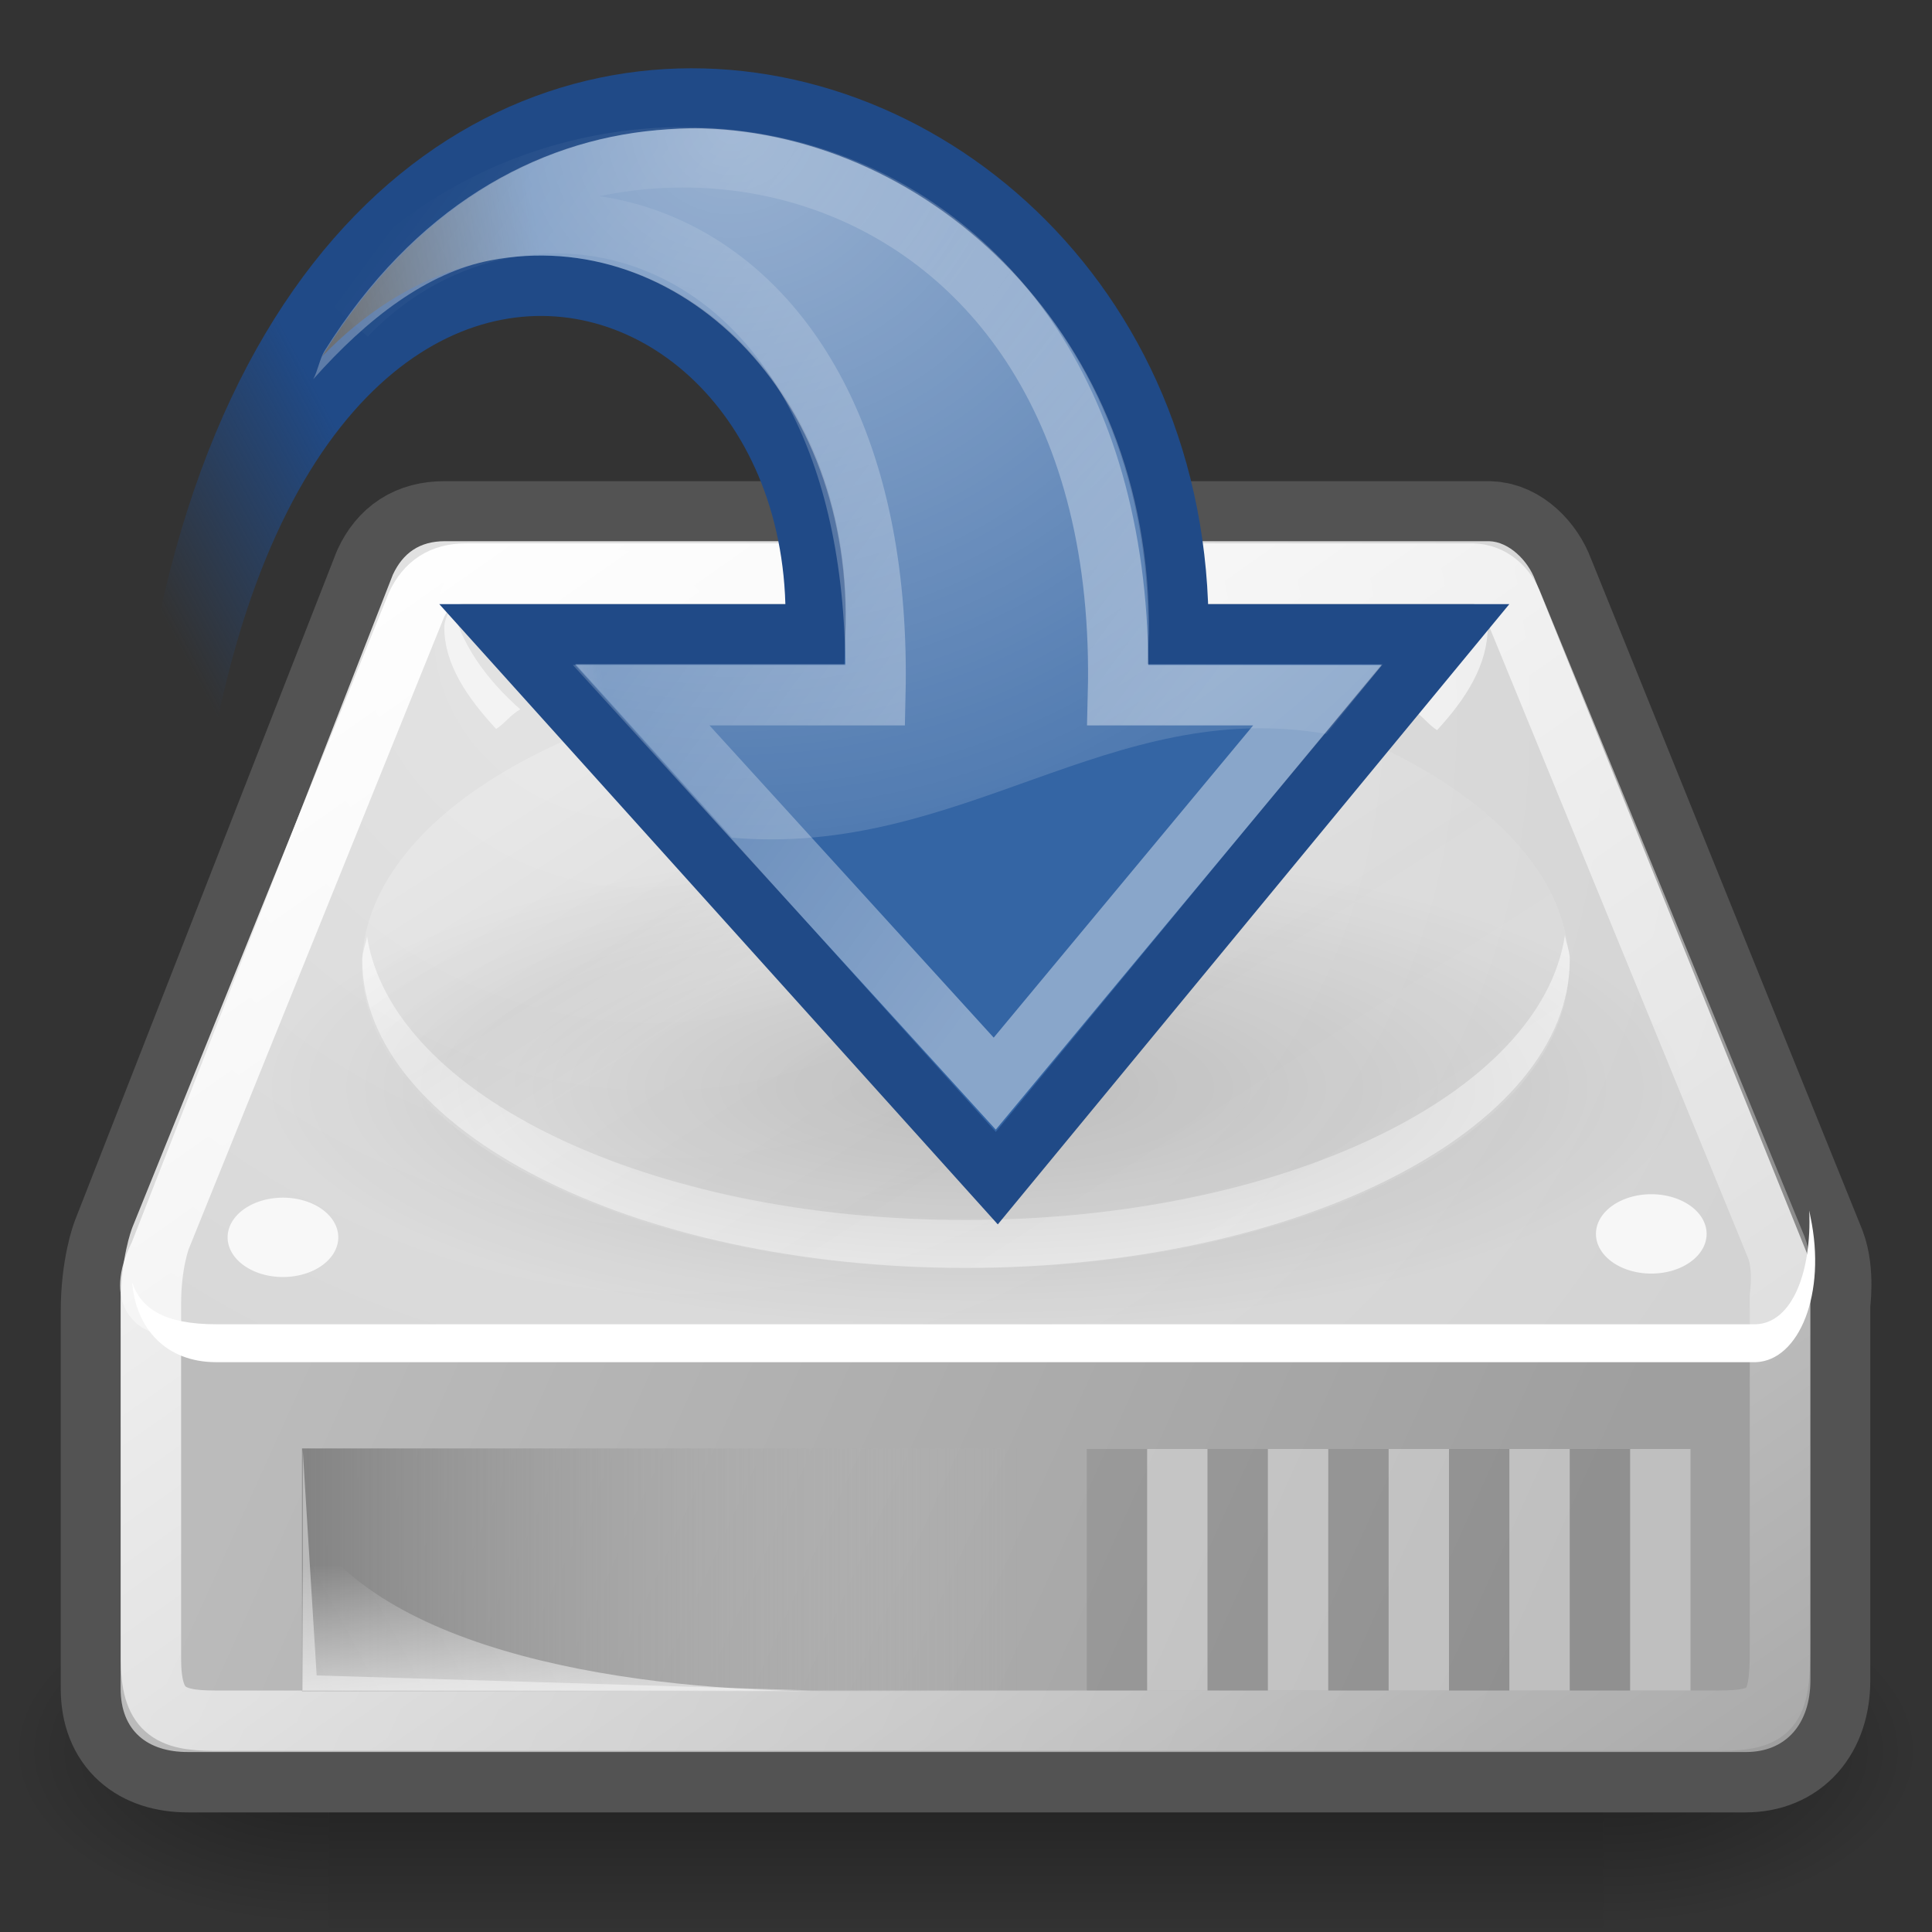 <?xml version="1.0" encoding="UTF-8" standalone="no"?>
<!-- Created with Inkscape (http://www.inkscape.org/) -->
<svg
   xmlns:dc="http://purl.org/dc/elements/1.1/"
   xmlns:cc="http://web.resource.org/cc/"
   xmlns:rdf="http://www.w3.org/1999/02/22-rdf-syntax-ns#"
   xmlns:svg="http://www.w3.org/2000/svg"
   xmlns="http://www.w3.org/2000/svg"
   xmlns:xlink="http://www.w3.org/1999/xlink"
   xmlns:sodipodi="http://sodipodi.sourceforge.net/DTD/sodipodi-0.dtd"
   xmlns:inkscape="http://www.inkscape.org/namespaces/inkscape"
   sodipodi:docname="document-save.svg"
   sodipodi:docbase="/home/lapo/Desktop/tango-icon-theme/32x32/actions"
   inkscape:version="0.43+devel"
   sodipodi:version="0.32"
   id="svg2913"
   height="32"
   width="32"
   version="1.0"
   inkscape:output_extension="org.inkscape.output.svg.inkscape">
  <rect width="100%" height="100%" fill="#333333" stroke="none"/>
  <defs
     id="defs3">
    <linearGradient
       inkscape:collect="always"
       id="linearGradient5060">
      <stop
         style="stop-color:black;stop-opacity:1;"
         offset="0"
         id="stop5062" />
      <stop
         style="stop-color:black;stop-opacity:0;"
         offset="1"
         id="stop5064" />
    </linearGradient>
    <linearGradient
       id="linearGradient5048">
      <stop
         style="stop-color:black;stop-opacity:0;"
         offset="0"
         id="stop5050" />
      <stop
         id="stop5056"
         offset="0.5"
         style="stop-color:black;stop-opacity:1;" />
      <stop
         style="stop-color:black;stop-opacity:0;"
         offset="1"
         id="stop5052" />
    </linearGradient>
    <linearGradient
       inkscape:collect="always"
       id="linearGradient6925">
      <stop
         style="stop-color:#204a87;stop-opacity:1;"
         offset="0"
         id="stop6927" />
      <stop
         style="stop-color:#204a87;stop-opacity:0;"
         offset="1"
         id="stop6929" />
    </linearGradient>
    <linearGradient
       inkscape:collect="always"
       id="linearGradient6901">
      <stop
         style="stop-color:#3465a4;stop-opacity:1;"
         offset="0"
         id="stop6903" />
      <stop
         style="stop-color:#3465a4;stop-opacity:0;"
         offset="1"
         id="stop6905" />
    </linearGradient>
    <linearGradient
       inkscape:collect="always"
       id="linearGradient4991">
      <stop
         style="stop-color:#ffffff;stop-opacity:1;"
         offset="0"
         id="stop4993" />
      <stop
         style="stop-color:#ffffff;stop-opacity:0;"
         offset="1"
         id="stop4995" />
    </linearGradient>
    <linearGradient
       id="linearGradient2187"
       inkscape:collect="always">
      <stop
         id="stop2189"
         offset="0"
         style="stop-color:#ffffff;stop-opacity:1;" />
      <stop
         id="stop2191"
         offset="1"
         style="stop-color:#ffffff;stop-opacity:0;" />
    </linearGradient>
    <linearGradient
       inkscape:collect="always"
       id="linearGradient8662">
      <stop
         style="stop-color:#000000;stop-opacity:1;"
         offset="0"
         id="stop8664" />
      <stop
         style="stop-color:#000000;stop-opacity:0;"
         offset="1"
         id="stop8666" />
    </linearGradient>
    <linearGradient
       id="linearGradient2555">
      <stop
         id="stop2557"
         offset="0"
         style="stop-color:#ffffff;stop-opacity:1;" />
      <stop
         style="stop-color:#e6e6e6;stop-opacity:1;"
         offset="0.5"
         id="stop2561" />
      <stop
         id="stop2563"
         offset="0.75"
         style="stop-color:#ffffff;stop-opacity:1;" />
      <stop
         style="stop-color:#e1e1e1;stop-opacity:1;"
         offset="0.842"
         id="stop2565" />
      <stop
         id="stop2559"
         offset="1"
         style="stop-color:#ffffff;stop-opacity:1;" />
    </linearGradient>
    <linearGradient
       id="linearGradient4254"
       inkscape:collect="always">
      <stop
         id="stop4256"
         offset="0"
         style="stop-color:#ffffff;stop-opacity:1;" />
      <stop
         id="stop4258"
         offset="1"
         style="stop-color:#ffffff;stop-opacity:0;" />
    </linearGradient>
    <linearGradient
       id="linearGradient4244">
      <stop
         id="stop4246"
         offset="0"
         style="stop-color:#e4e4e4;stop-opacity:1;" />
      <stop
         id="stop4248"
         offset="1"
         style="stop-color:#d3d3d3;stop-opacity:1;" />
    </linearGradient>
    <linearGradient
       id="linearGradient4236"
       inkscape:collect="always">
      <stop
         id="stop4238"
         offset="0"
         style="stop-color:#eeeeee;stop-opacity:1;" />
      <stop
         id="stop4240"
         offset="1"
         style="stop-color:#eeeeee;stop-opacity:0;" />
    </linearGradient>
    <linearGradient
       id="linearGradient4228">
      <stop
         id="stop4230"
         offset="0"
         style="stop-color:#bbbbbb;stop-opacity:1;" />
      <stop
         id="stop4232"
         offset="1"
         style="stop-color:#9f9f9f;stop-opacity:1;" />
    </linearGradient>
    <linearGradient
       id="linearGradient4184">
      <stop
         id="stop4186"
         offset="0"
         style="stop-color:#838383;stop-opacity:1;" />
      <stop
         id="stop4188"
         offset="1"
         style="stop-color:#bbbbbb;stop-opacity:0;" />
    </linearGradient>
    <linearGradient
       inkscape:collect="always"
       xlink:href="#linearGradient5048"
       id="linearGradient3139"
       gradientUnits="userSpaceOnUse"
       gradientTransform="matrix(2.774,0,0,1.97,-1892.179,-872.885)"
       x1="302.857"
       y1="366.648"
       x2="302.857"
       y2="609.505" />
    <radialGradient
       inkscape:collect="always"
       xlink:href="#linearGradient5060"
       id="radialGradient3141"
       gradientUnits="userSpaceOnUse"
       gradientTransform="matrix(2.774,0,0,1.97,-1891.633,-872.885)"
       cx="605.714"
       cy="486.648"
       fx="605.714"
       fy="486.648"
       r="117.143" />
    <radialGradient
       inkscape:collect="always"
       xlink:href="#linearGradient5060"
       id="radialGradient3143"
       gradientUnits="userSpaceOnUse"
       gradientTransform="matrix(-2.774,0,0,1.97,112.762,-872.885)"
       cx="605.714"
       cy="486.648"
       fx="605.714"
       fy="486.648"
       r="117.143" />
    <linearGradient
       inkscape:collect="always"
       xlink:href="#linearGradient2555"
       id="linearGradient3239"
       gradientUnits="userSpaceOnUse"
       x1="33.431"
       y1="31.965"
       x2="21.748"
       y2="11.781" />
    <radialGradient
       inkscape:collect="always"
       xlink:href="#linearGradient8662"
       id="radialGradient3241"
       gradientUnits="userSpaceOnUse"
       gradientTransform="matrix(1,0,0,0.537,0,16.873)"
       cx="24.837"
       cy="36.421"
       fx="24.837"
       fy="36.421"
       r="15.645" />
    <linearGradient
       inkscape:collect="always"
       xlink:href="#linearGradient4254"
       id="linearGradient3258"
       gradientUnits="userSpaceOnUse"
       gradientTransform="matrix(0.661,0,0,0.633,1.875914e-2,4.176)"
       x1="12.378"
       y1="4.433"
       x2="44.096"
       y2="47.621" />
    <radialGradient
       inkscape:collect="always"
       xlink:href="#linearGradient4244"
       id="radialGradient3273"
       gradientUnits="userSpaceOnUse"
       gradientTransform="matrix(0.86,0.506,-0.475,0.756,-1.767,0.667)"
       cx="15.571"
       cy="2.959"
       fx="15.571"
       fy="2.959"
       r="20.936" />
    <linearGradient
       inkscape:collect="always"
       xlink:href="#linearGradient4228"
       id="linearGradient3276"
       gradientUnits="userSpaceOnUse"
       gradientTransform="matrix(0.669,0,0,0.647,-0.192,3.821)"
       x1="7.605"
       y1="28.481"
       x2="36.183"
       y2="40.944" />
    <linearGradient
       inkscape:collect="always"
       xlink:href="#linearGradient4184"
       id="linearGradient3288"
       gradientUnits="userSpaceOnUse"
       gradientTransform="matrix(0.669,0,0,0.647,0.34,2.963)"
       x1="7.062"
       y1="35.281"
       x2="24.688"
       y2="35.281" />
    <linearGradient
       inkscape:collect="always"
       xlink:href="#linearGradient4236"
       id="linearGradient3290"
       gradientUnits="userSpaceOnUse"
       gradientTransform="matrix(0.669,0,0,0.647,-0.192,3.821)"
       x1="12.277"
       y1="37.206"
       x2="12.222"
       y2="33.759" />
    <linearGradient
       inkscape:collect="always"
       xlink:href="#linearGradient2187"
       id="linearGradient3311"
       gradientUnits="userSpaceOnUse"
       gradientTransform="matrix(0.609,0,0,0.625,-2.57,-2.365)"
       x1="33.06"
       y1="27.394"
       x2="12.958"
       y2="12.209" />
    <linearGradient
       inkscape:collect="always"
       xlink:href="#linearGradient6901"
       id="linearGradient3314"
       gradientUnits="userSpaceOnUse"
       gradientTransform="matrix(0.667,0,0,0.684,8.847e-3,-0.513)"
       x1="14.752"
       y1="15.868"
       x2="8.895"
       y2="16.743" />
    <linearGradient
       inkscape:collect="always"
       xlink:href="#linearGradient6925"
       id="linearGradient3316"
       gradientUnits="userSpaceOnUse"
       gradientTransform="matrix(0.667,0,0,0.684,8.847e-3,-0.513)"
       x1="12.25"
       y1="18.25"
       x2="7"
       y2="21.118" />
    <radialGradient
       inkscape:collect="always"
       xlink:href="#linearGradient4991"
       id="radialGradient3334"
       cx="10.47"
       cy="0.429"
       fx="10.47"
       fy="0.429"
       r="8.859"
       gradientTransform="matrix(1.987,-2.577094e-6,0,1.868,-8.69,1.322)"
       gradientUnits="userSpaceOnUse" />
  </defs>
  <sodipodi:namedview
     inkscape:window-y="25"
     inkscape:window-x="17"
     inkscape:window-height="907"
     inkscape:window-width="1034"
     inkscape:document-units="px"
     inkscape:grid-bbox="true"
     showgrid="false"
     inkscape:current-layer="layer1"
     inkscape:cy="9.7447771"
     inkscape:cx="18.250087"
     inkscape:zoom="1"
     inkscape:pageshadow="2"
     inkscape:pageopacity="0.0"
     borderopacity="1"
     bordercolor="#666"
     pagecolor="#ffffff"
     id="base"
     inkscape:showpageshadow="false"
     fill="#3465a4"
     stroke="#204a87"
     width="32px"
     height="32px"
     showguides="false"
     inkscape:guide-bbox="true"
     showborder="false">
    <sodipodi:guide
       orientation="vertical"
       position="1.625"
       id="guide3107" />
  </sodipodi:namedview>
  <g
     inkscape:label="pix"
     id="layer2"
     inkscape:groupmode="layer" />
  <g
     inkscape:groupmode="layer"
     id="layer1"
     inkscape:label="down">
    <g
       style="display:inline"
       id="g5022"
       transform="matrix(1.576018e-2,0,0,1.240087e-2,30.018,27.937)">
      <rect
         y="-150.697"
         x="-1559.252"
         height="478.357"
         width="1339.633"
         id="rect4173"
         style="opacity:0.402;color:black;fill:url(#linearGradient3139);fill-opacity:1;fill-rule:nonzero;stroke:none;stroke-width:1;stroke-linecap:round;stroke-linejoin:miter;marker:none;marker-start:none;marker-mid:none;marker-end:none;stroke-miterlimit:4;stroke-dasharray:none;stroke-dashoffset:0;stroke-opacity:1;visibility:visible;display:inline;overflow:visible" />
      <path
         sodipodi:nodetypes="cccc"
         id="path5058"
         d="M -219.619,-150.68 C -219.619,-150.68 -219.619,327.65 -219.619,327.65 C -76.745,328.551 125.781,220.481 125.781,88.454 C 125.781,-43.572 -33.655,-150.68 -219.619,-150.68 z "
         style="opacity:0.402;color:black;fill:url(#radialGradient3141);fill-opacity:1;fill-rule:nonzero;stroke:none;stroke-width:1;stroke-linecap:round;stroke-linejoin:miter;marker:none;marker-start:none;marker-mid:none;marker-end:none;stroke-miterlimit:4;stroke-dasharray:none;stroke-dashoffset:0;stroke-opacity:1;visibility:visible;display:inline;overflow:visible" />
      <path
         style="opacity:0.402;color:black;fill:url(#radialGradient3143);fill-opacity:1;fill-rule:nonzero;stroke:none;stroke-width:1;stroke-linecap:round;stroke-linejoin:miter;marker:none;marker-start:none;marker-mid:none;marker-end:none;stroke-miterlimit:4;stroke-dasharray:none;stroke-dashoffset:0;stroke-opacity:1;visibility:visible;display:inline;overflow:visible"
         d="M -1559.252,-150.68 C -1559.252,-150.68 -1559.252,327.65 -1559.252,327.65 C -1702.127,328.551 -1904.652,220.481 -1904.652,88.454 C -1904.652,-43.572 -1745.216,-150.68 -1559.252,-150.68 z "
         id="path5018"
         sodipodi:nodetypes="cccc" />
    </g>
    <path
       sodipodi:nodetypes="cccsccccccccc"
       id="path4196"
       d="M 7.358,8.97 C 6.94,8.97 6.668,9.157 6.501,9.515 C 6.501,9.515 2.174,20.576 2.174,20.576 C 2.174,20.576 2.006,21.01 2.006,21.728 C 2.006,21.728 2.006,27.968 2.006,27.968 C 2.006,28.668 2.446,29.019 3.114,29.019 L 28.912,29.019 C 29.57,29.019 29.978,28.554 29.978,27.827 L 29.978,21.586 C 29.978,21.586 30.049,21.088 29.915,20.737 L 25.42,9.616 C 25.297,9.285 24.994,8.977 24.668,8.97 L 7.358,8.97 z "
       style="fill:none;fill-opacity:1;fill-rule:evenodd;stroke:#535353;stroke-width:2;stroke-linecap:round;stroke-linejoin:round;stroke-miterlimit:4;stroke-dasharray:none;stroke-opacity:1" />
    <path
       sodipodi:nodetypes="ccccccccc"
       id="path4170"
       d="M 1.998,21.279 L 2.51,20.831 L 27.67,20.871 L 29.986,21.077 L 29.986,27.827 C 29.986,28.555 29.58,29.019 28.921,29.019 L 3.11,29.019 C 2.442,29.019 1.998,28.668 1.998,27.968 L 1.998,21.279 z "
       style="fill:url(#linearGradient3276);fill-opacity:1;fill-rule:evenodd;stroke:none;stroke-width:1.02px;stroke-linecap:butt;stroke-linejoin:miter;stroke-opacity:1" />
    <path
       sodipodi:nodetypes="csccccccs"
       id="path3093"
       d="M 2.182,20.579 C 1.705,21.526 2.182,22.126 2.875,22.126 C 2.875,22.126 28.965,22.126 28.965,22.126 C 29.714,22.111 30.2,21.472 29.921,20.74 L 25.429,9.611 C 25.306,9.28 24.991,8.972 24.665,8.964 L 7.367,8.964 C 6.949,8.964 6.674,9.16 6.507,9.518 C 6.507,9.518 2.182,20.579 2.182,20.579 z "
       style="fill:url(#radialGradient3273);fill-opacity:1;fill-rule:evenodd;stroke:none;stroke-width:1px;stroke-linecap:butt;stroke-linejoin:miter;stroke-opacity:1" />
    <path
       sodipodi:nodetypes="cccccccc"
       id="path4201"
       d="M 29.967,20.05 C 30.009,21.055 29.69,21.912 29.082,21.934 C 29.082,21.934 3.582,21.934 3.582,21.934 C 2.719,21.934 2.332,21.673 2.188,21.237 C 2.249,21.996 2.74,22.562 3.582,22.562 C 3.582,22.562 29.082,22.562 29.082,22.562 C 29.802,22.536 30.255,21.418 29.987,20.155 L 29.967,20.05 z "
       style="fill:white;fill-opacity:1;fill-rule:evenodd;stroke:none;stroke-width:1px;stroke-linecap:butt;stroke-linejoin:miter;stroke-opacity:1" />
    <path
       id="path4211"
       d="M 7.479,10 C 7.449,10.13 7.359,10.252 7.359,10.386 C 7.359,11.004 7.736,11.551 8.218,12.074 C 8.371,11.974 8.451,11.843 8.617,11.749 C 8.016,11.218 7.624,10.632 7.479,10 z M 24.521,10 C 24.375,10.631 23.983,11.218 23.383,11.749 C 23.558,11.849 23.641,11.988 23.802,12.094 C 24.286,11.569 24.641,11.006 24.641,10.386 C 24.641,10.252 24.551,10.13 24.521,10 z M 25.92,15.49 C 25.528,18.119 21.254,20.207 15.99,20.207 C 10.739,20.207 6.489,18.13 6.08,15.51 C 6.059,15.638 6,15.765 6,15.896 C 6,18.706 10.469,21 15.99,21 C 21.511,21 26,18.706 26,15.896 C 26,15.758 25.943,15.625 25.92,15.49 z "
       style="opacity:0.6;color:black;fill:white;fill-opacity:1;fill-rule:evenodd;stroke:none;stroke-width:2;stroke-linecap:round;stroke-linejoin:round;marker:none;marker-start:none;marker-mid:none;marker-end:none;stroke-miterlimit:4;stroke-dasharray:none;stroke-dashoffset:0;stroke-opacity:1;visibility:visible;display:inline;overflow:visible" />
    <path
       transform="matrix(0.669,0,0,0.647,-0.133,3.935)"
       d="M 8.574 25.594 A 1.37 1.016 0 1 1  5.834,25.594 A 1.37 1.016 0 1 1  8.574 25.594 z"
       sodipodi:ry="1.016466"
       sodipodi:rx="1.3700194"
       sodipodi:cy="25.593554"
       sodipodi:cx="7.2036505"
       id="path4224"
       style="color:black;fill:white;fill-opacity:1;fill-rule:evenodd;stroke:none;stroke-width:2;stroke-linecap:round;stroke-linejoin:round;marker:none;marker-start:none;marker-mid:none;marker-end:none;stroke-miterlimit:4;stroke-dasharray:none;stroke-dashoffset:0;stroke-opacity:1;visibility:visible;display:inline;overflow:visible;opacity:0.808"
       sodipodi:type="arc" />
    <path
       sodipodi:type="arc"
       style="color:black;fill:white;fill-opacity:1;fill-rule:evenodd;stroke:none;stroke-width:2;stroke-linecap:round;stroke-linejoin:round;marker:none;marker-start:none;marker-mid:none;marker-end:none;stroke-miterlimit:4;stroke-dasharray:none;stroke-dashoffset:0;stroke-opacity:1;visibility:visible;display:inline;overflow:visible;opacity:0.808"
       id="path4226"
       sodipodi:cx="7.2036505"
       sodipodi:cy="25.593554"
       sodipodi:rx="1.3700194"
       sodipodi:ry="1.016466"
       d="M 8.574 25.594 A 1.37 1.016 0 1 1  5.834,25.594 A 1.37 1.016 0 1 1  8.574 25.594 z"
       transform="matrix(0.669,0,0,0.647,22.531,3.878)" />
    <path
       style="fill:none;fill-opacity:1;fill-rule:evenodd;stroke:url(#linearGradient3258);stroke-width:1;stroke-linecap:round;stroke-linejoin:round;stroke-miterlimit:4;stroke-dasharray:none;stroke-opacity:1"
       d="M 7.715,9.5 C 7.318,9.5 7.059,9.677 6.9,10.014 C 6.9,10.014 2.659,20.509 2.659,20.509 C 2.659,20.509 2.5,20.918 2.5,21.594 C 2.5,21.594 2.5,27.471 2.5,27.471 C 2.5,28.328 2.794,28.5 3.554,28.5 L 28.468,28.5 C 29.343,28.5 29.482,28.3 29.482,27.338 L 29.482,21.461 C 29.482,21.461 29.55,20.992 29.422,20.661 L 25.064,10.03 C 24.946,9.718 24.7,9.507 24.389,9.5 L 7.715,9.5 z "
       id="path4252"
       sodipodi:nodetypes="cccsccccccccc" />
    <g
       id="g3292"
       style="opacity:0.8">
      <path
         style="fill:none;fill-opacity:0.75;fill-rule:evenodd;stroke:white;stroke-width:1px;stroke-linecap:square;stroke-linejoin:miter;stroke-opacity:0.424"
         d="M 25.5,24.5 L 25.5,27.5"
         id="path4284" />
      <path
         id="path4286"
         d="M 23.5,24.5 L 23.5,27.5"
         style="fill:none;fill-opacity:0.75;fill-rule:evenodd;stroke:white;stroke-width:1px;stroke-linecap:square;stroke-linejoin:miter;stroke-opacity:0.424" />
      <path
         style="fill:none;fill-opacity:0.75;fill-rule:evenodd;stroke:white;stroke-width:1px;stroke-linecap:square;stroke-linejoin:miter;stroke-opacity:0.424"
         d="M 27.5,24.5 L 27.5,27.5"
         id="path4288" />
      <path
         id="path4290"
         d="M 21.5,24.5 L 21.5,27.5"
         style="fill:none;fill-opacity:0.75;fill-rule:evenodd;stroke:white;stroke-width:1px;stroke-linecap:square;stroke-linejoin:miter;stroke-opacity:0.424" />
      <path
         style="fill:none;fill-opacity:0.75;fill-rule:evenodd;stroke:white;stroke-width:1px;stroke-linecap:square;stroke-linejoin:miter;stroke-opacity:0.424"
         d="M 19.5,24.5 L 19.5,27.5"
         id="path4292" />
    </g>
    <g
       id="g3299">
      <path
         id="path4296"
         d="M 24.5,24.5 L 24.5,27.5"
         style="opacity:0.097;fill:none;fill-opacity:0.75;fill-rule:evenodd;stroke:black;stroke-width:1px;stroke-linecap:square;stroke-linejoin:miter;stroke-opacity:1" />
      <path
         style="opacity:0.097;fill:none;fill-opacity:0.75;fill-rule:evenodd;stroke:black;stroke-width:1px;stroke-linecap:square;stroke-linejoin:miter;stroke-opacity:1"
         d="M 26.5,24.5 L 26.5,27.5"
         id="path4298" />
      <path
         id="path4300"
         d="M 22.5,24.5 L 22.5,27.5"
         style="opacity:0.097;fill:none;fill-opacity:0.75;fill-rule:evenodd;stroke:black;stroke-width:1px;stroke-linecap:square;stroke-linejoin:miter;stroke-opacity:1" />
      <path
         style="opacity:0.097;fill:none;fill-opacity:0.75;fill-rule:evenodd;stroke:black;stroke-width:1px;stroke-linecap:square;stroke-linejoin:miter;stroke-opacity:1"
         d="M 20.5,24.5 L 20.5,27.5"
         id="path4302" />
    </g>
    <g
       id="g3279"
       transform="matrix(1.006,0,0,1.118,-9.298182e-2,-2.819)">
      <rect
         style="color:black;fill:url(#linearGradient3288);fill-opacity:1;fill-rule:evenodd;stroke:none;stroke-width:2.409;stroke-linecap:round;stroke-linejoin:round;marker:none;marker-start:none;marker-mid:none;marker-end:none;stroke-miterlimit:4;stroke-dasharray:none;stroke-dashoffset:0;stroke-opacity:1;visibility:visible;display:inline;overflow:visible"
         id="rect4174"
         width="11.791"
         height="3.597"
         x="5.065"
         y="23.98" />
      <path
         style="opacity:0.811;fill:url(#linearGradient3290);fill-opacity:1;fill-rule:evenodd;stroke:none;stroke-width:1px;stroke-linecap:butt;stroke-linejoin:miter;stroke-opacity:1"
         d="M 5.065,27.577 C 5.065,27.577 5.065,24.983 5.065,24.983 C 6.293,27.039 10.615,27.577 13.72,27.577 C 13.72,27.577 5.065,27.577 5.065,27.577 z "
         id="path4194"
         sodipodi:nodetypes="cscc" />
      <path
         style="opacity:0.44;fill:white;fill-opacity:1;fill-rule:evenodd;stroke:none;stroke-width:1px;stroke-linecap:butt;stroke-linejoin:miter;stroke-opacity:1"
         d="M 5.076,23.989 L 5.076,27.566 L 13.48,27.566 L 5.306,27.343 L 5.076,23.989 z "
         id="path4572" />
    </g>
    <path
       sodipodi:type="arc"
       style="opacity:0.206;color:black;fill:url(#linearGradient3239);fill-opacity:1;fill-rule:evenodd;stroke:none;stroke-width:0.934;stroke-linecap:square;stroke-linejoin:round;marker:none;marker-start:none;marker-mid:none;marker-end:none;stroke-miterlimit:4;stroke-dasharray:none;stroke-dashoffset:0;stroke-opacity:0.424;visibility:visible;display:inline;overflow:visible"
       id="path2545"
       sodipodi:cx="25"
       sodipodi:cy="19.5625"
       sodipodi:rx="14.875"
       sodipodi:ry="6.6875"
       d="M 39.875 19.562 A 14.875 6.688 0 1 1  10.125,19.562 A 14.875 6.688 0 1 1  39.875 19.562 z"
       transform="matrix(0.672,0,0,0.748,-0.807,1.374)" />
    <path
       style="opacity:0.097;fill:none;fill-opacity:0.75;fill-rule:evenodd;stroke:black;stroke-width:1px;stroke-linecap:square;stroke-linejoin:miter;stroke-opacity:1"
       d="M 18.5,24.5 L 18.5,27.5"
       id="path3305" />
    <g
       id="g3341">
      <path
         sodipodi:type="arc"
         style="opacity:0.15;color:black;fill:url(#radialGradient3241);fill-opacity:1;fill-rule:evenodd;stroke:none;stroke-width:1;stroke-linecap:butt;stroke-linejoin:miter;marker:none;marker-start:none;marker-mid:none;marker-end:none;stroke-miterlimit:10;stroke-dasharray:none;stroke-dashoffset:0;stroke-opacity:1;visibility:visible;display:inline;overflow:visible"
         id="path8660"
         sodipodi:cx="24.837126"
         sodipodi:cy="36.421127"
         sodipodi:rx="15.644737"
         sodipodi:ry="8.3968935"
         d="M 40.482 36.421 A 15.645 8.397 0 1 1  9.192,36.421 A 15.645 8.397 0 1 1  40.482 36.421 z"
         transform="matrix(0.756,0,0,-0.476,-2.607,35.35)" />
      <g
         id="g3336">
        <path
           style="color:black;fill:url(#linearGradient3314);fill-opacity:1;fill-rule:nonzero;stroke:url(#linearGradient3316);stroke-width:1;stroke-linecap:butt;stroke-linejoin:miter;marker:none;marker-start:none;marker-mid:none;marker-end:none;stroke-miterlimit:4;stroke-dasharray:none;stroke-dashoffset:0;stroke-opacity:1;visibility:visible;display:block;overflow:visible"
           d="M 2.598,17.159 C 1.911,-4.197 19.623,-0.603 19.517,10.506 L 23.939,10.506 L 16.51,19.514 L 8.399,10.506 C 8.399,10.506 13.505,10.506 13.505,10.506 C 13.81,3.002 2.735,0.588 2.598,17.159 z "
           id="path1432"
           sodipodi:nodetypes="ccccccc" />
        <path
           sodipodi:nodetypes="ccccccc"
           id="path2177"
           d="M 5.728,5.23 C 9.685,0.433 18.757,2.033 18.517,11.515 L 21.822,11.515 C 21.822,11.515 16.476,17.948 16.476,17.948 L 10.62,11.515 C 10.62,11.515 14.499,11.515 14.499,11.515 C 14.68,3.597 8.739,2.081 5.728,5.23 z "
           style="opacity:0.42;color:black;fill:none;fill-opacity:1;fill-rule:nonzero;stroke:url(#linearGradient3311);stroke-width:1;stroke-linecap:butt;stroke-linejoin:miter;marker:none;marker-start:none;marker-mid:none;marker-end:none;stroke-miterlimit:10;stroke-dasharray:none;stroke-dashoffset:0;stroke-opacity:1;visibility:visible;display:block;overflow:visible" />
        <path
           style="color:black;fill:url(#radialGradient3334);fill-opacity:1.0;fill-rule:nonzero;stroke:none;stroke-width:1;stroke-linecap:butt;stroke-linejoin:miter;marker:none;marker-start:none;marker-mid:none;marker-end:none;stroke-miterlimit:4;stroke-dasharray:none;stroke-dashoffset:0;stroke-opacity:1;visibility:visible;display:block;overflow:visible;opacity:0.5"
           d="M 11.625 2.125 C 11.374 2.118 11.126 2.134 10.875 2.156 C 8.865 2.334 6.866 3.433 5.375 5.812 C 5.298 5.935 5.261 6.152 5.188 6.281 C 6.089 5.267 7.074 4.515 8.125 4.312 C 11.217 3.716 14.162 6.532 14 10.531 L 14 11 C 13.37 11 10.742 11 9.531 11 L 12.125 13.875 C 15.916 14.201 18.375 11.538 21.969 12.156 L 22.906 11 L 19 11 L 19.031 10.5 C 19.079 5.542 15.397 2.226 11.625 2.125 z "
           id="path3318" />
      </g>
    </g>
  </g>
</svg>
